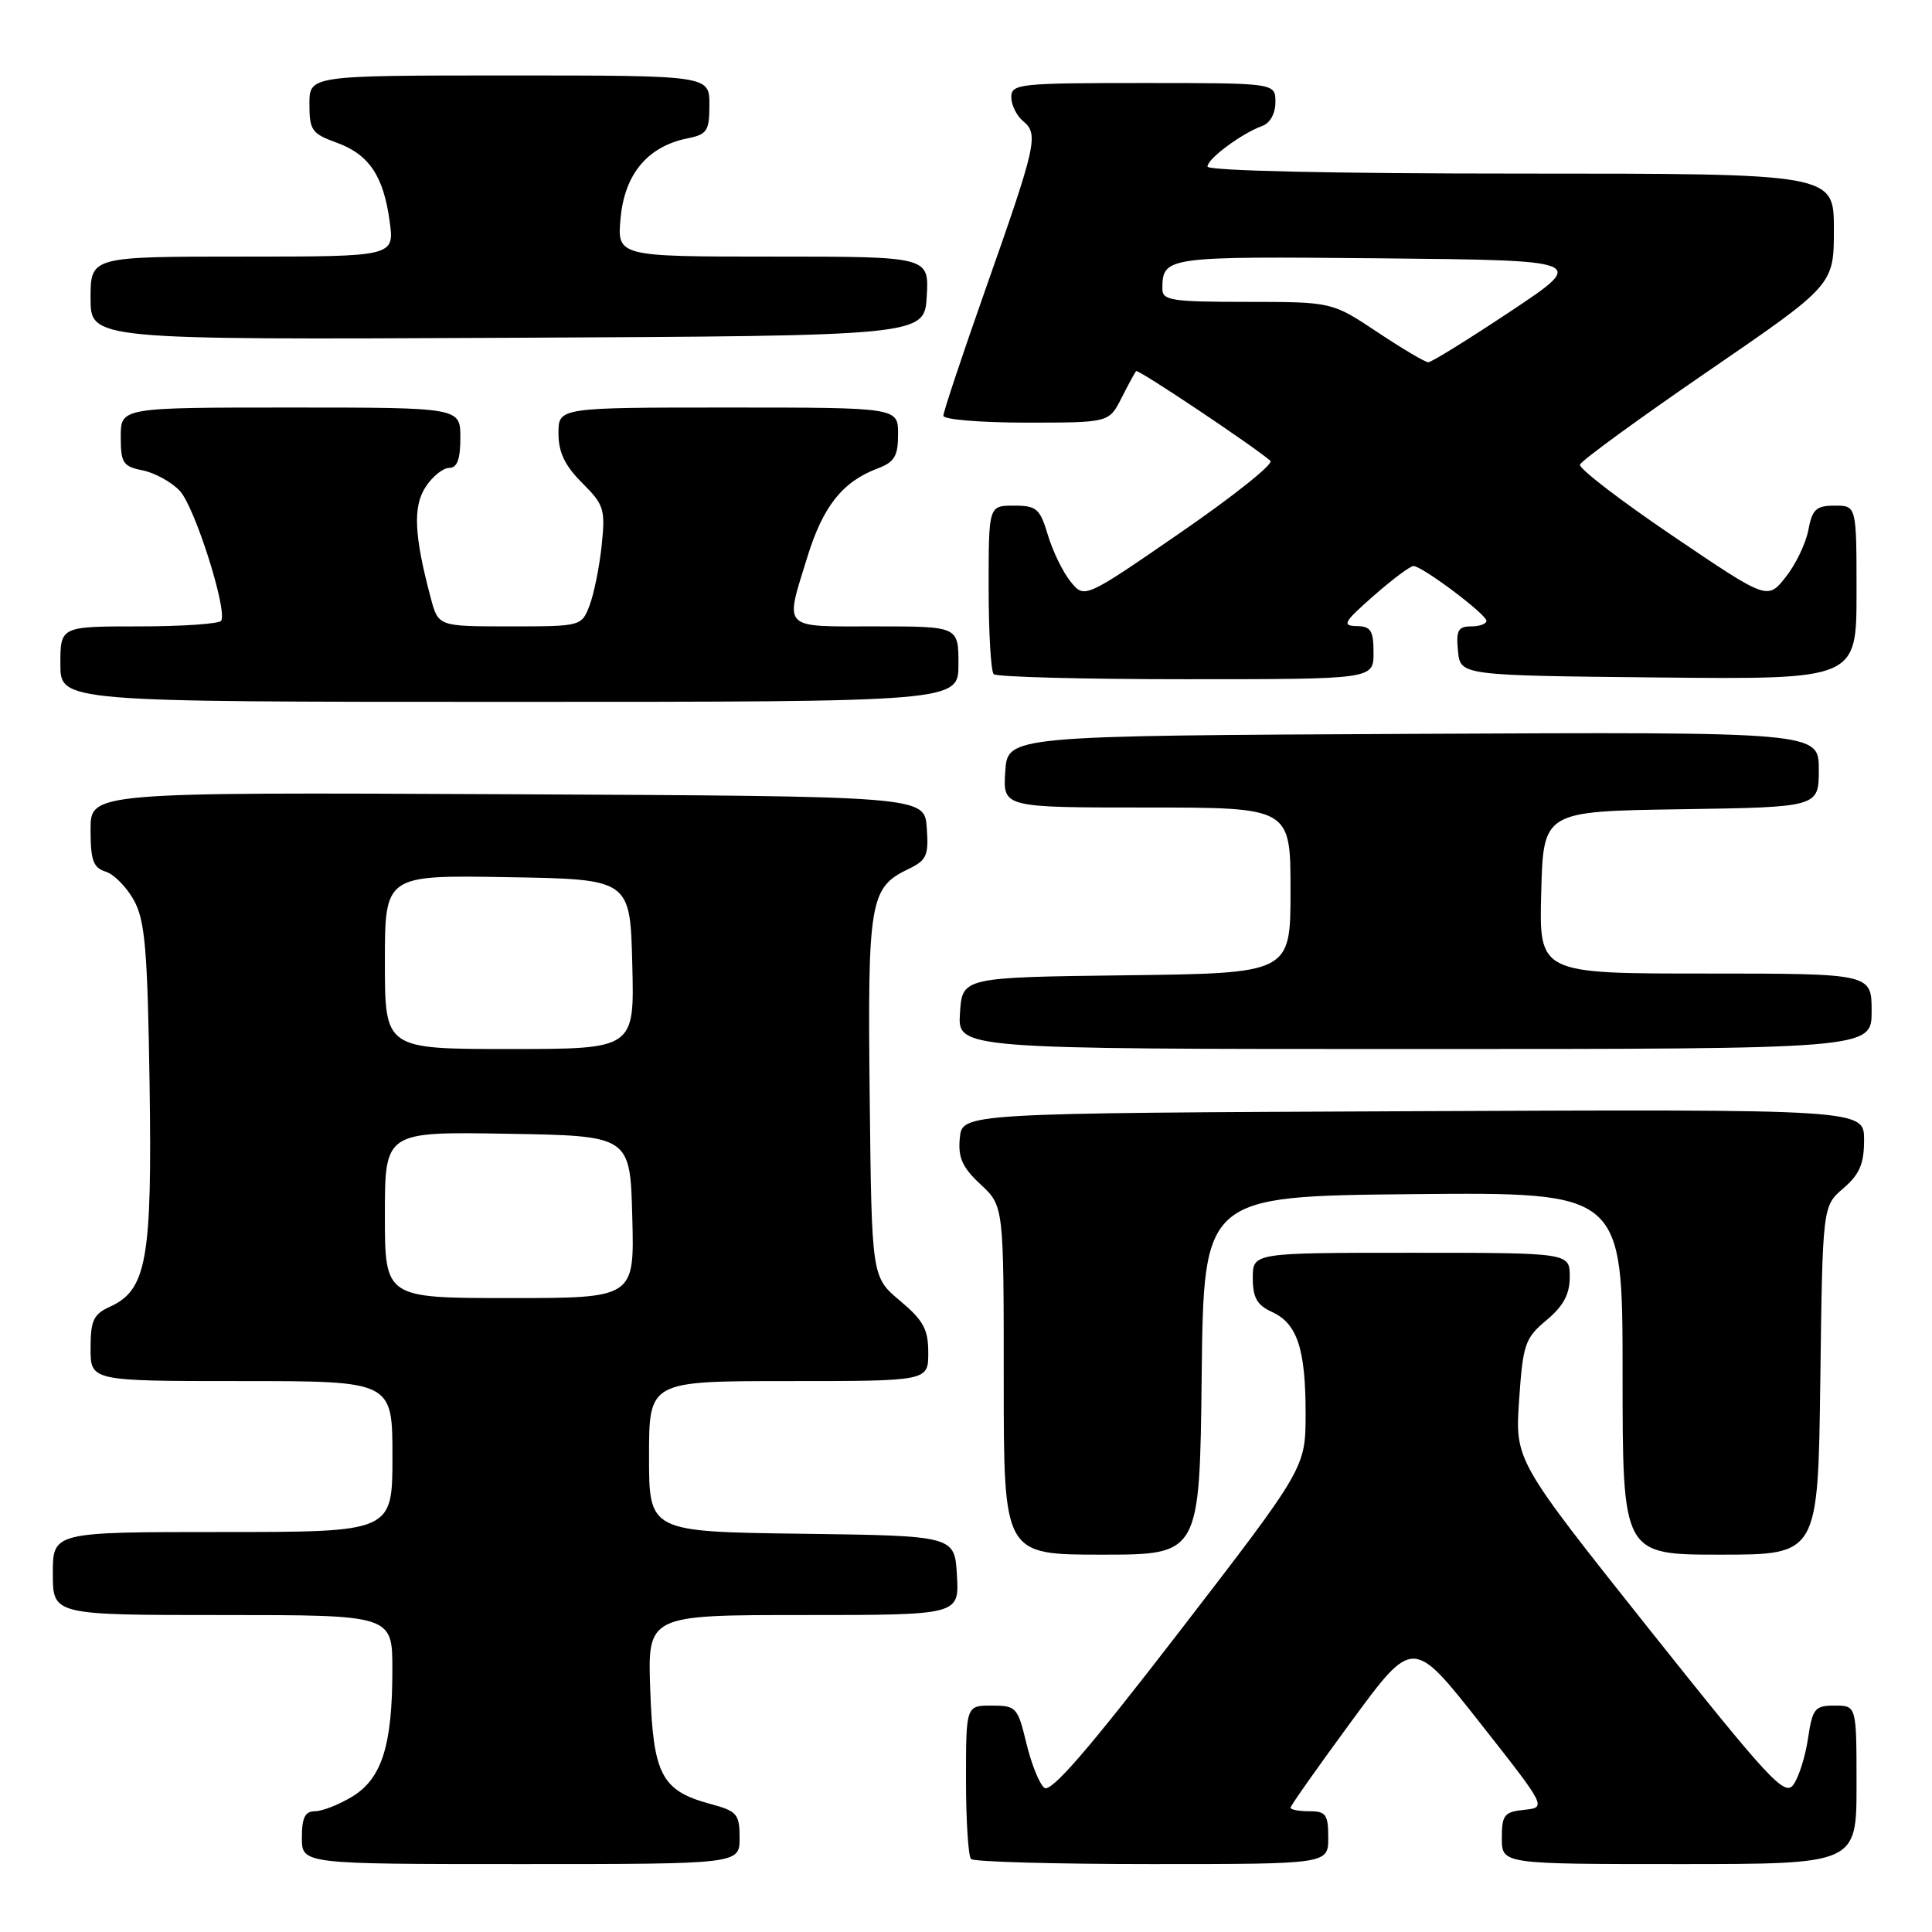 <?xml version="1.0" encoding="UTF-8" standalone="no"?>
<!DOCTYPE svg PUBLIC "-//W3C//DTD SVG 1.1//EN" "http://www.w3.org/Graphics/SVG/1.1/DTD/svg11.dtd" >
<svg xmlns="http://www.w3.org/2000/svg" xmlns:xlink="http://www.w3.org/1999/xlink" version="1.1" viewBox="0 0 256 256">
 <g >
 <path fill="currentColor"
d=" M 98.00 243.54 C 98.00 240.37 97.67 239.99 94.16 239.04 C 87.66 237.29 86.55 235.19 86.16 223.90 C 85.81 214.00 85.81 214.00 106.46 214.00 C 127.10 214.00 127.10 214.00 126.80 208.75 C 126.50 203.50 126.50 203.50 106.25 203.23 C 86.00 202.96 86.00 202.96 86.00 192.98 C 86.00 183.00 86.00 183.00 104.50 183.00 C 123.00 183.00 123.00 183.00 123.00 179.25 C 123.00 176.14 122.36 174.96 119.25 172.35 C 115.50 169.21 115.50 169.21 115.24 145.35 C 114.95 119.41 115.26 117.60 120.33 115.17 C 122.80 113.99 123.07 113.38 122.80 109.67 C 122.50 105.50 122.50 105.50 67.25 105.24 C 12.00 104.98 12.00 104.98 12.00 109.92 C 12.00 114.00 12.35 114.98 14.01 115.50 C 15.12 115.85 16.80 117.57 17.76 119.32 C 19.22 122.00 19.55 125.85 19.82 143.62 C 20.17 166.86 19.45 170.93 14.55 173.16 C 12.39 174.14 12.00 174.98 12.00 178.66 C 12.00 183.00 12.00 183.00 32.00 183.00 C 52.00 183.00 52.00 183.00 52.00 193.00 C 52.00 203.00 52.00 203.00 29.50 203.00 C 7.00 203.00 7.00 203.00 7.00 208.50 C 7.00 214.00 7.00 214.00 29.50 214.00 C 52.00 214.00 52.00 214.00 51.99 221.25 C 51.99 231.27 50.60 235.66 46.69 238.05 C 44.93 239.12 42.71 239.99 41.75 240.00 C 40.42 240.00 40.00 240.83 40.00 243.50 C 40.00 247.00 40.00 247.00 69.00 247.00 C 98.00 247.00 98.00 247.00 98.00 243.54 Z  M 176.00 243.50 C 176.00 240.43 175.69 240.00 173.50 240.00 C 172.12 240.00 171.00 239.79 171.00 239.53 C 171.00 239.27 174.65 234.10 179.11 228.03 C 187.22 217.00 187.22 217.00 196.08 228.25 C 204.94 239.50 204.94 239.50 201.97 239.81 C 199.31 240.09 199.00 240.49 199.00 243.56 C 199.00 247.00 199.00 247.00 222.50 247.00 C 246.00 247.00 246.00 247.00 246.00 236.50 C 246.00 226.00 246.00 226.00 243.11 226.00 C 240.47 226.00 240.17 226.37 239.57 230.36 C 239.21 232.77 238.34 235.52 237.63 236.49 C 236.48 238.07 234.45 235.87 218.54 215.89 C 200.75 193.52 200.75 193.52 201.29 185.51 C 201.80 178.09 202.07 177.31 204.92 174.93 C 207.17 173.04 208.00 171.50 208.00 169.18 C 208.00 166.00 208.00 166.00 187.00 166.00 C 166.00 166.00 166.00 166.00 166.00 169.34 C 166.00 171.94 166.56 172.93 168.52 173.83 C 171.89 175.36 173.00 178.71 173.00 187.32 C 172.99 194.50 172.99 194.50 156.28 216.19 C 144.14 231.94 139.23 237.61 138.37 236.89 C 137.71 236.35 136.64 233.67 135.99 230.95 C 134.85 226.22 134.65 226.00 131.40 226.00 C 128.00 226.00 128.00 226.00 128.00 235.83 C 128.00 241.24 128.30 245.97 128.67 246.33 C 129.03 246.70 139.83 247.00 152.67 247.00 C 176.00 247.00 176.00 247.00 176.00 243.50 Z  M 159.23 182.25 C 159.50 158.50 159.50 158.50 187.25 158.23 C 215.00 157.97 215.00 157.97 215.00 181.98 C 215.00 206.00 215.00 206.00 227.95 206.00 C 240.90 206.00 240.90 206.00 241.20 182.91 C 241.50 159.82 241.50 159.82 244.25 157.46 C 246.41 155.60 247.00 154.22 247.00 151.04 C 247.00 146.98 247.00 146.98 187.25 147.24 C 127.50 147.50 127.50 147.50 127.18 150.79 C 126.93 153.39 127.50 154.67 129.93 156.94 C 133.00 159.80 133.00 159.80 133.00 182.90 C 133.00 206.00 133.00 206.00 145.98 206.00 C 158.96 206.00 158.96 206.00 159.23 182.25 Z  M 248.00 134.00 C 248.00 129.00 248.00 129.00 225.97 129.00 C 203.93 129.00 203.93 129.00 204.22 118.25 C 204.50 107.50 204.50 107.50 222.75 107.23 C 241.00 106.95 241.00 106.95 241.00 101.97 C 241.00 96.98 241.00 96.98 187.25 97.24 C 133.50 97.50 133.50 97.50 133.20 102.25 C 132.89 107.00 132.89 107.00 151.95 107.00 C 171.00 107.00 171.00 107.00 171.00 117.98 C 171.00 128.96 171.00 128.96 149.25 129.23 C 127.50 129.50 127.50 129.50 127.20 134.25 C 126.89 139.00 126.89 139.00 187.45 139.00 C 248.00 139.00 248.00 139.00 248.00 134.00 Z  M 127.00 88.00 C 127.00 83.00 127.00 83.00 116.00 83.00 C 103.45 83.00 103.97 83.54 106.98 73.80 C 109.05 67.09 111.63 63.84 116.25 62.09 C 118.53 61.23 119.00 60.45 119.00 57.52 C 119.00 54.00 119.00 54.00 96.50 54.00 C 74.00 54.00 74.00 54.00 74.00 57.42 C 74.00 59.93 74.84 61.69 77.13 63.98 C 80.05 66.89 80.23 67.48 79.72 72.31 C 79.42 75.16 78.69 78.74 78.11 80.25 C 77.06 82.98 76.99 83.00 67.56 83.00 C 58.08 83.00 58.08 83.00 57.08 79.25 C 54.87 70.95 54.69 67.12 56.40 64.52 C 57.30 63.13 58.71 62.00 59.52 62.00 C 60.58 62.00 61.00 60.86 61.00 58.00 C 61.00 54.00 61.00 54.00 38.50 54.00 C 16.00 54.00 16.00 54.00 16.00 57.88 C 16.00 61.36 16.30 61.81 18.92 62.33 C 20.53 62.66 22.75 63.88 23.84 65.06 C 25.81 67.18 30.14 80.79 29.31 82.25 C 29.07 82.66 24.18 83.00 18.44 83.00 C 8.00 83.00 8.00 83.00 8.00 88.00 C 8.00 93.00 8.00 93.00 67.50 93.00 C 127.00 93.00 127.00 93.00 127.00 88.00 Z  M 182.00 86.50 C 182.00 83.55 181.65 82.99 179.75 82.96 C 177.78 82.92 178.06 82.42 182.00 78.96 C 184.47 76.79 186.86 75.00 187.29 75.00 C 188.43 75.00 196.91 81.36 196.96 82.25 C 196.98 82.66 196.07 83.00 194.94 83.00 C 193.21 83.00 192.92 83.53 193.19 86.25 C 193.50 89.50 193.50 89.50 219.75 89.77 C 246.00 90.03 246.00 90.03 246.00 78.52 C 246.00 67.00 246.00 67.00 243.11 67.00 C 240.65 67.00 240.13 67.48 239.61 70.25 C 239.27 72.04 237.91 74.85 236.59 76.50 C 234.19 79.50 234.19 79.50 221.63 71.00 C 214.72 66.32 209.20 62.08 209.35 61.57 C 209.50 61.06 217.13 55.50 226.31 49.20 C 243.00 37.76 243.00 37.76 243.00 30.38 C 243.00 23.00 243.00 23.00 201.50 23.00 C 176.52 23.00 160.00 22.63 160.00 22.07 C 160.00 21.03 164.53 17.68 167.25 16.69 C 168.29 16.32 169.00 15.04 169.00 13.53 C 169.00 11.00 169.00 11.00 151.50 11.00 C 135.05 11.00 134.00 11.11 134.00 12.88 C 134.00 13.91 134.71 15.35 135.59 16.07 C 137.65 17.78 137.33 19.20 130.58 38.34 C 127.51 47.05 125.00 54.59 125.00 55.09 C 125.00 55.59 129.94 56.00 135.97 56.00 C 146.95 56.00 146.95 56.00 148.60 52.75 C 149.51 50.96 150.38 49.35 150.54 49.17 C 150.79 48.88 165.96 59.02 168.34 61.06 C 168.80 61.46 163.45 65.73 156.44 70.56 C 143.70 79.34 143.70 79.34 141.86 77.07 C 140.85 75.83 139.50 73.05 138.85 70.90 C 137.80 67.38 137.36 67.00 134.34 67.00 C 131.00 67.00 131.00 67.00 131.00 77.83 C 131.00 83.79 131.30 88.97 131.67 89.33 C 132.03 89.70 143.51 90.00 157.17 90.00 C 182.00 90.00 182.00 90.00 182.00 86.50 Z  M 122.80 39.25 C 123.10 34.00 123.10 34.00 102.43 34.00 C 81.75 34.00 81.75 34.00 82.24 28.81 C 82.80 23.00 85.87 19.38 91.11 18.33 C 93.70 17.81 94.00 17.35 94.00 13.88 C 94.00 10.00 94.00 10.00 67.50 10.00 C 41.00 10.00 41.00 10.00 41.00 13.80 C 41.00 17.24 41.33 17.72 44.53 18.87 C 48.89 20.45 50.80 23.26 51.63 29.31 C 52.27 34.00 52.27 34.00 32.14 34.00 C 12.00 34.00 12.00 34.00 12.00 39.51 C 12.00 45.02 12.00 45.02 67.25 44.76 C 122.50 44.50 122.50 44.50 122.80 39.25 Z  M 51.00 160.98 C 51.00 149.95 51.00 149.95 67.25 150.23 C 83.50 150.50 83.50 150.50 83.78 161.25 C 84.07 172.00 84.07 172.00 67.53 172.00 C 51.00 172.00 51.00 172.00 51.00 160.98 Z  M 51.00 127.48 C 51.00 115.95 51.00 115.95 67.25 116.23 C 83.50 116.50 83.50 116.50 83.78 127.75 C 84.07 139.00 84.07 139.00 67.53 139.00 C 51.00 139.00 51.00 139.00 51.00 127.48 Z  M 182.50 44.00 C 176.50 40.01 176.50 40.01 165.25 40.00 C 155.20 40.00 154.00 39.81 154.02 38.25 C 154.05 34.00 154.40 33.96 182.97 34.23 C 210.30 34.50 210.30 34.50 200.16 41.25 C 194.58 44.96 189.68 48.00 189.26 48.00 C 188.84 48.00 185.80 46.20 182.50 44.00 Z "/>
</g>
</svg>